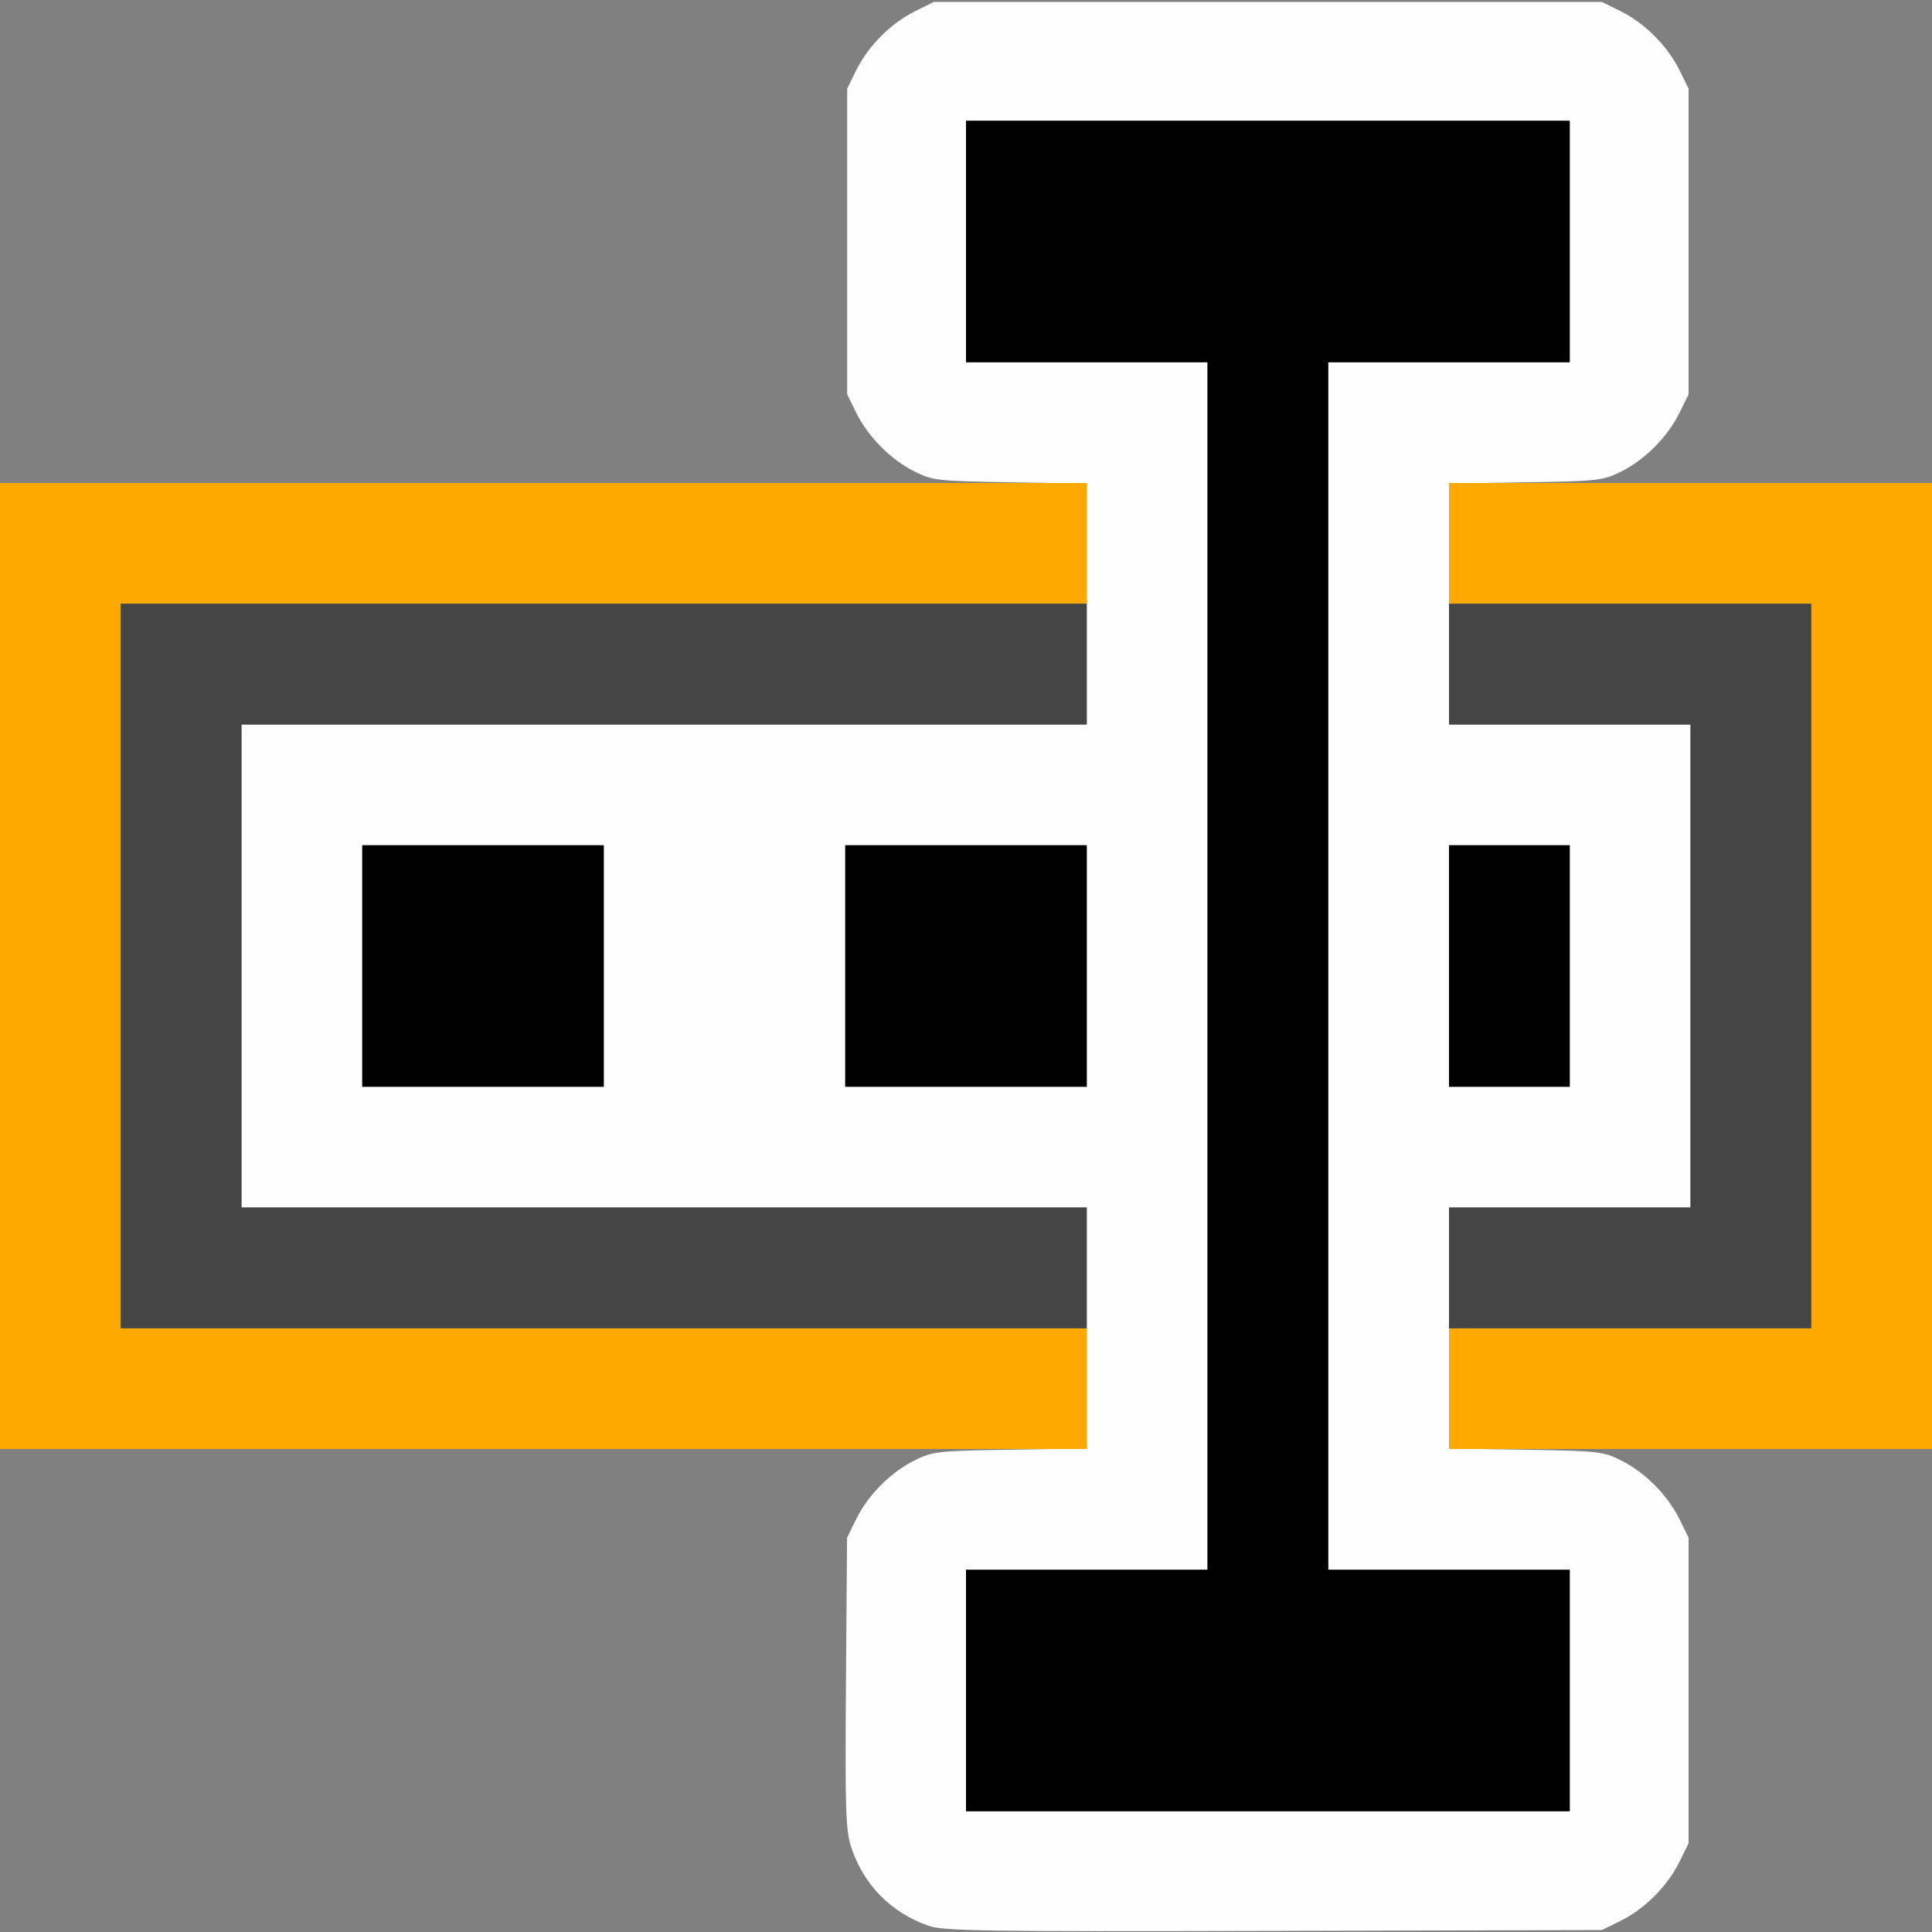 <?xml version="1.0" encoding="UTF-8" standalone="no"?>
<!-- Created with Inkscape (http://www.inkscape.org/) -->

<svg
   version="1.1"
   id="svg2"
   width="1600"
   height="1600"
   viewBox="0 0 1600 1600"
   sodipodi:docname="rename.svg"
   inkscape:version="1.2.2 (732a01da63, 2022-12-09)"
   xmlns:inkscape="http://www.inkscape.org/namespaces/inkscape"
   xmlns:sodipodi="http://sodipodi.sourceforge.net/DTD/sodipodi-0.dtd"
   xmlns="http://www.w3.org/2000/svg"
   xmlns:svg="http://www.w3.org/2000/svg"
   xmlns:rdf="http://www.w3.org/1999/02/22-rdf-syntax-ns#"
   xmlns:cc="http://creativecommons.org/ns#"
   xmlns:dc="http://purl.org/dc/elements/1.1/">
  <rect x="0" y="0" width="1600" height="1600" fill="#808080" stroke="none"/>
  <defs
     id="defs6" />
  <sodipodi:namedview
     pagecolor="#808080"
     bordercolor="#666666"
     borderopacity="1"
     objecttolerance="10"
     gridtolerance="10"
     guidetolerance="10"
     inkscape:pageopacity="0"
     inkscape:pageshadow="2"
     inkscape:window-width="1993"
     inkscape:window-height="1009"
     id="namedview4"
     showgrid="false"
     inkscape:zoom="0.5"
     inkscape:cx="9"
     inkscape:cy="8"
     inkscape:window-x="-8"
     inkscape:window-y="-8"
     inkscape:window-maximized="1"
     inkscape:current-layer="RENAME"
     inkscape:showpageshadow="0"
     inkscape:pagecheckerboard="true"
     inkscape:deskcolor="#d1d1d1" />
  <g
     id="RENAME"
     transform="matrix(100,0,0,100,0,4.9999997e-5)"
     style="stroke-width:0.011">
    <path
       style="fill:none;stroke-width:0"
       d="m 0,14 v -2 l 3.914,0.002 c 3.599,0.001 3.903,0.005 3.774,0.051 -0.307,0.108 -0.532,0.334 -0.637,0.644 -0.076,0.223 -0.076,2.384 0,2.607 0.105,0.31 0.329,0.537 0.637,0.644 0.129,0.045 -0.174,0.049 -3.774,0.051 L 0,16 Z m 13.312,1.948 c 0.307,-0.108 0.532,-0.334 0.637,-0.644 0.076,-0.223 0.076,-2.384 0,-2.607 -0.105,-0.31 -0.329,-0.537 -0.637,-0.644 -0.132,-0.046 -0.052,-0.049 1.274,-0.051 L 16,12 v 2 2 L 14.586,15.998 C 13.26,15.997 13.181,15.994 13.312,15.948 Z M 0,2 V 0 l 3.914,0.001 c 3.599,0.001 3.903,0.005 3.774,0.051 -0.307,0.108 -0.532,0.334 -0.637,0.644 -0.076,0.223 -0.076,2.384 0,2.607 0.105,0.31 0.329,0.537 0.637,0.644 0.129,0.045 -0.174,0.049 -3.774,0.051 L 0,4 Z m 13.312,1.948 c 0.307,-0.108 0.532,-0.334 0.637,-0.644 0.076,-0.223 0.076,-2.384 0,-2.607 C 13.844,0.387 13.62,0.16 13.312,0.052 13.181,0.006 13.26,0.003 14.586,0.001 L 16,0 V 2 4 L 14.586,3.999 C 13.26,3.997 13.181,3.994 13.312,3.948 Z"
       id="path827"
       inkscape:connector-curvature="0" />
    <path
       style="fill:#fefefe;stroke-width:0"
       d="M 7.688,15.948 C 7.376,15.838 7.151,15.608 7.048,15.294 7.004,15.159 6.998,14.979 7.006,13.936 l 0.009,-1.202 0.077,-0.156 c 0.099,-0.199 0.286,-0.387 0.485,-0.485 0.148,-0.073 0.19,-0.078 0.789,-0.087 L 9,11.995 V 10.998 10 H 5.5 2 V 8 6 H 5.5 9 V 5.002 4.005 L 8.367,3.994 C 7.768,3.984 7.726,3.98 7.578,3.907 7.379,3.808 7.192,3.621 7.093,3.422 L 7.016,3.266 V 2 0.734 L 7.093,0.578 C 7.192,0.379 7.379,0.192 7.578,0.093 L 7.734,0.016 H 10.5 13.266 l 0.156,0.077 c 0.199,0.099 0.386,0.286 0.485,0.485 l 0.077,0.156 V 2 3.266 l -0.077,0.156 c -0.099,0.199 -0.286,0.387 -0.485,0.485 -0.148,0.073 -0.19,0.078 -0.789,0.087 L 12,4.005 V 5.002 6 h 1 1 v 2 2 h -1 -1 v 0.998 0.998 l 0.633,0.01 c 0.599,0.01 0.641,0.014 0.789,0.087 0.199,0.098 0.386,0.286 0.485,0.485 l 0.077,0.156 V 14 15.266 l -0.077,0.156 c -0.099,0.199 -0.286,0.386 -0.485,0.485 l -0.156,0.077 -2.719,0.007 c -2.412,0.006 -2.735,0.001 -2.859,-0.043 z M 13,14 V 13 H 12 11 V 8 3 h 1 1 V 2 1 H 10.5 8 v 1 1 h 1 1 v 5 5 H 9 8 v 1 1 H 10.5 13 Z M 5,8 V 7 H 4 3 V 8 9 H 4 5 Z M 9,8 V 7 H 8 7 v 1 1 h 1 1 z m 4,0 V 7 H 12.5 12 v 1 1 h 0.5 0.5 z"
       id="path825"
       inkscape:connector-curvature="0" />
    <path
       style="fill:#fea900;stroke-width:0"
       d="M 0,8 V 4 H 4.5 9 V 4.5 5 H 5 1 v 3 3 H 5 9 V 11.5 12 H 4.5 0 Z m 12,3.5 V 11 H 13.5 15 V 8 5 H 13.5 12 V 4.5 4 h 2 2 v 4 4 h -2 -2 z"
       id="path823"
       inkscape:connector-curvature="0" />
    <path
       style="fill:#454545;stroke-width:0"
       d="M 1,8 V 5 H 5 9 V 5.5 6 H 5.5 2 v 2 2 H 5.5 9 V 10.5 11 H 5 1 Z m 11,2.5 V 10 h 1 1 V 8 6 H 13 12 V 5.5 5 h 1.5 1.5 v 3 3 H 13.5 12 Z"
       id="path821"
       inkscape:connector-curvature="0" />
    <path
       style="fill:#000000;stroke-width:0"
       d="m 8,14 v -1 h 1 1 V 8 3 H 9 8 V 2 1 h 2.5 2.5 v 1 1 h -1 -1 v 5 5 h 1 1 v 1 1 H 10.5 8 Z M 3,8 V 7 H 4 5 V 8 9 H 4 3 Z M 7,8 V 7 H 8 9 V 8 9 H 8 7 Z m 5,0 V 7 H 12.5 13 V 8 9 H 12.5 12 Z"
       id="path819"
       inkscape:connector-curvature="0" />
  </g>
</svg>
